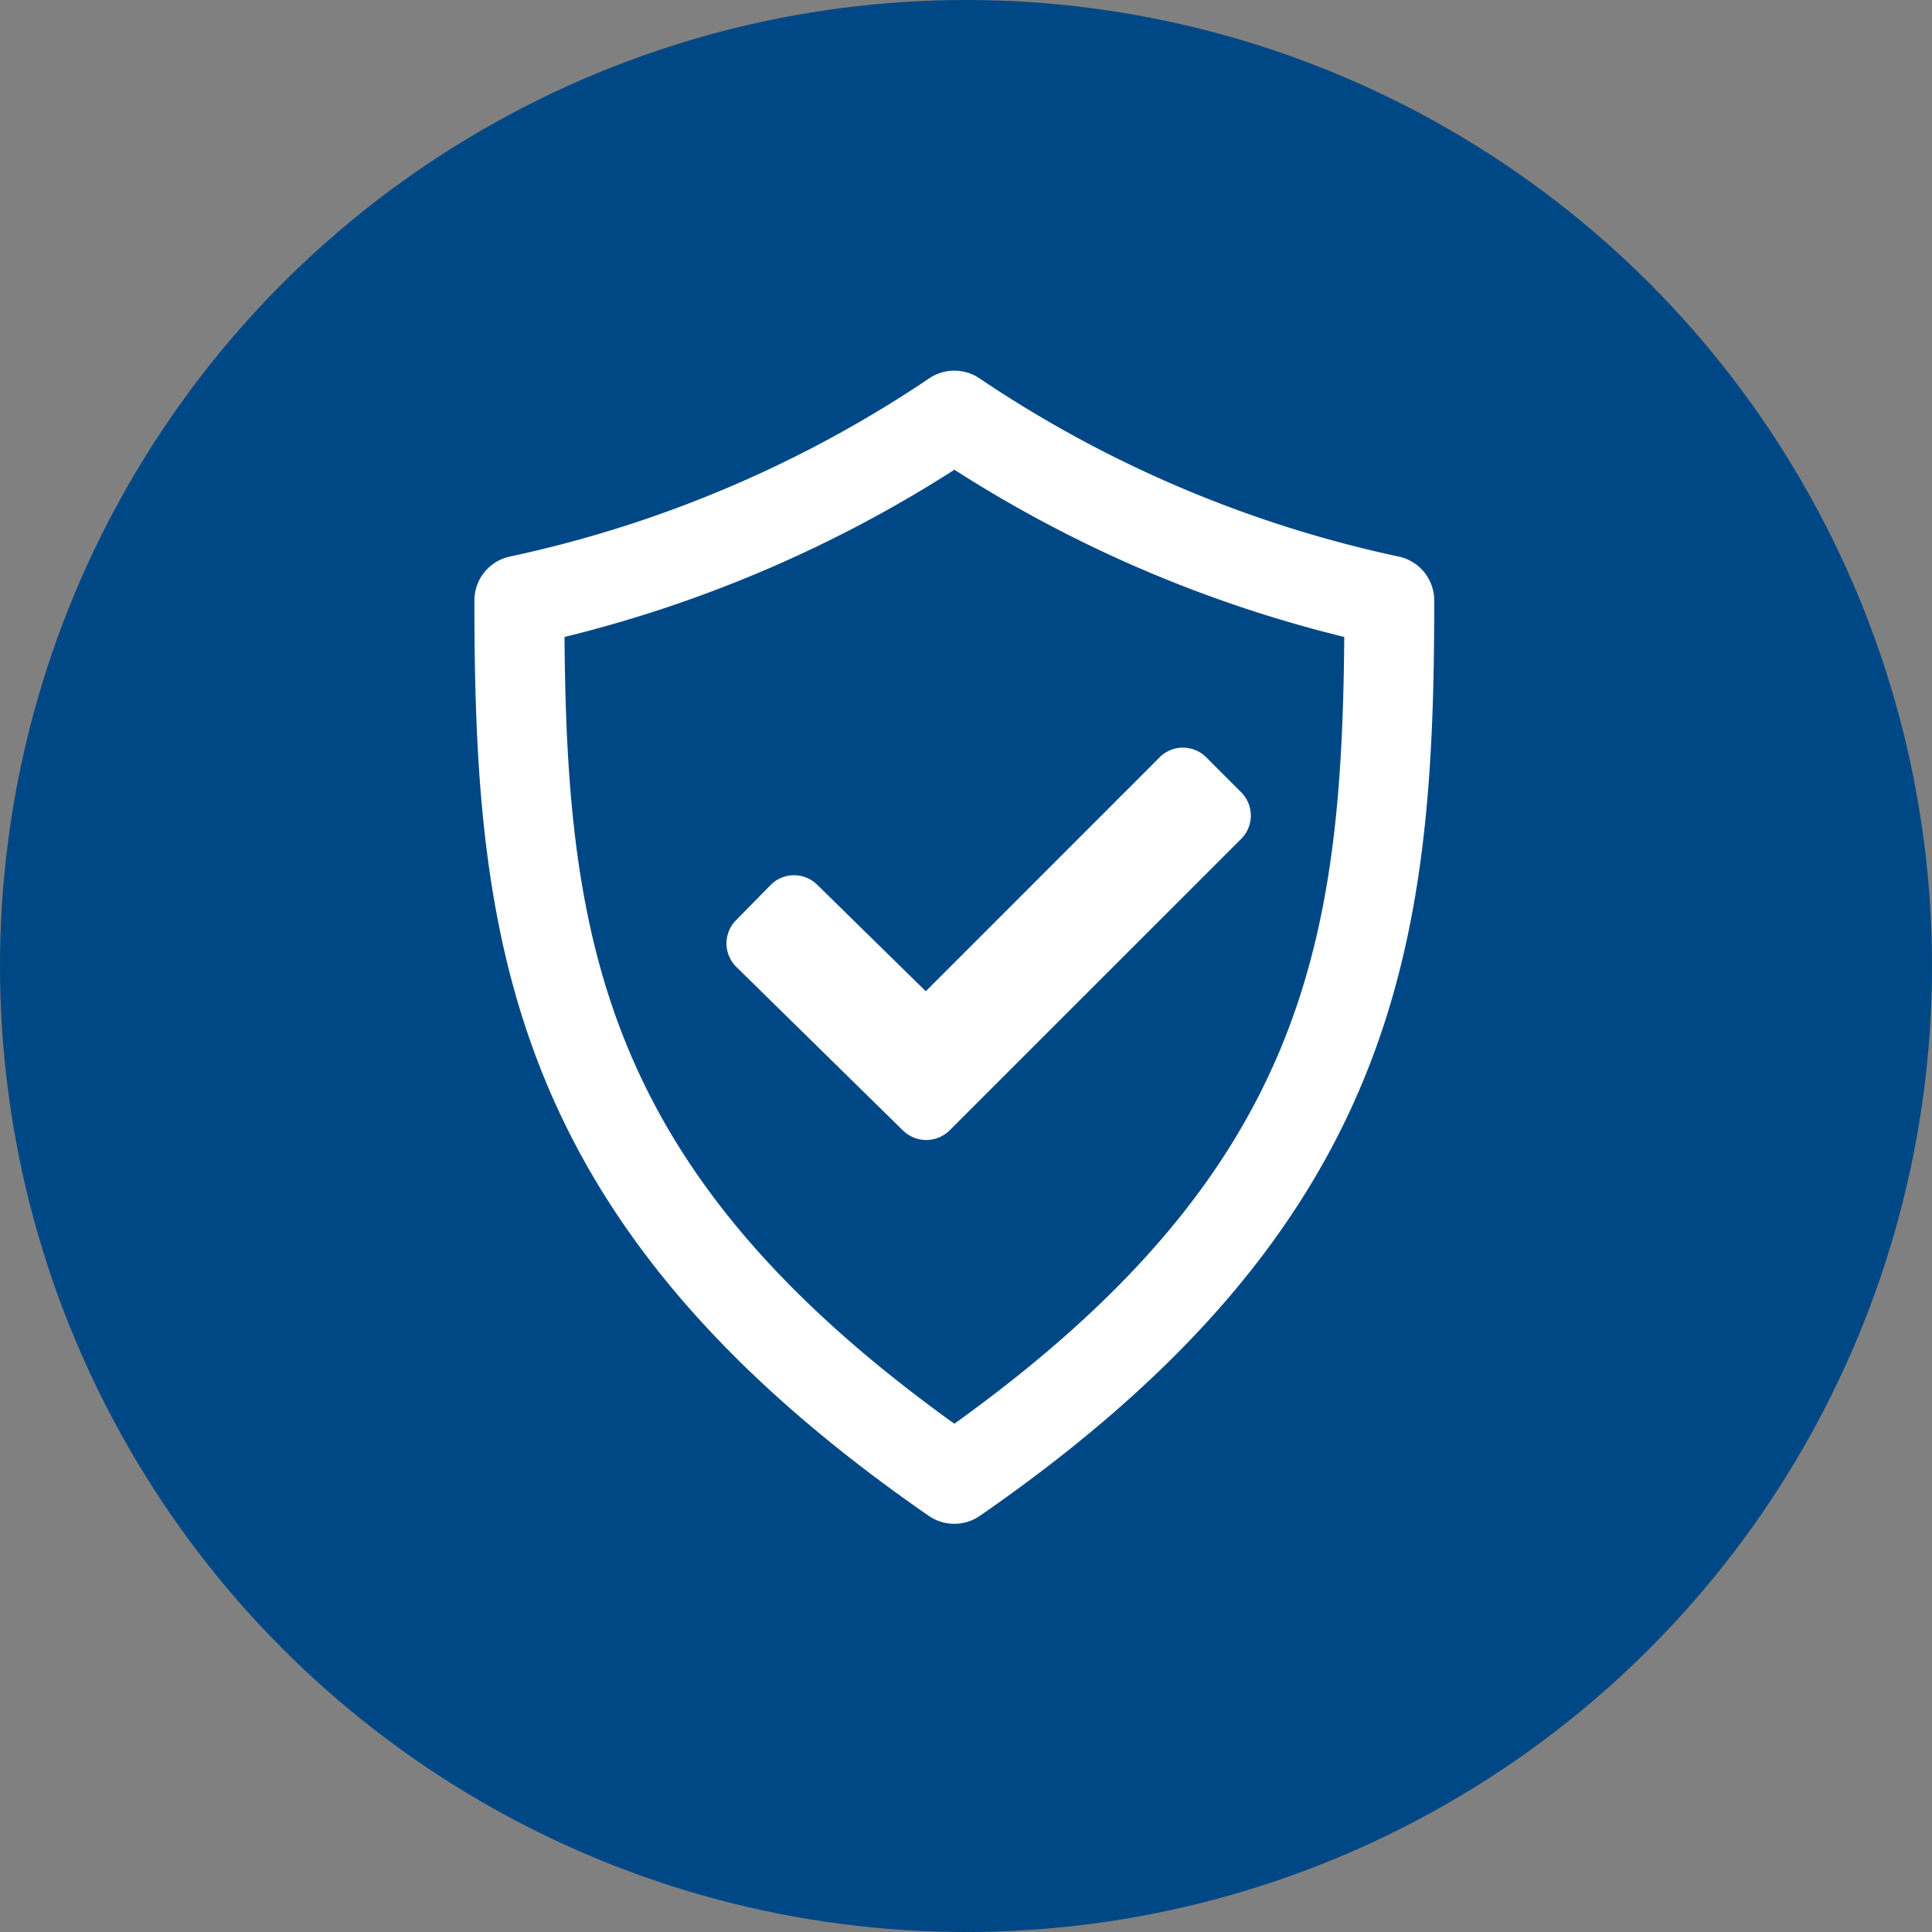 <svg xmlns="http://www.w3.org/2000/svg" width="80" height="80" viewBox="0 0 80 80">
  <rect x="0" y="0" width="80" height="80" fill="#808080" stroke="none"/>
  <g id="Group_15" data-name="Group 15" transform="translate(-880 -285)">
    <circle id="Oval" cx="40" cy="40" r="40" transform="translate(880 285)" fill="#004885"/>
    <g id="np_safety_2952064_FFFFFF" transform="translate(886.063 294.097)">
      <path id="Path_58" data-name="Path 58" d="M40.016,50.713l-6.9-6.774a1.366,1.366,0,0,1-.017-1.931l1.432-1.458a1.366,1.366,0,0,1,1.929-.019l4.5,4.415,9.684-9.688a1.364,1.364,0,0,1,1.929,0l1.447,1.449a1.364,1.364,0,0,1,0,1.929L41.952,50.7a1.373,1.373,0,0,1-1.936.011Z" transform="translate(-8.688 -12.997)" fill="#fff"/>
      <path id="Path_59" data-name="Path 59" d="M33.455,54a1.858,1.858,0,0,1-1.062-.33c-17.426-12.062-18.812-23.8-18.812-37.9A1.862,1.862,0,0,1,15.1,13.938,49.671,49.671,0,0,0,32.369,6.6a1.863,1.863,0,0,1,2.17,0,49.662,49.662,0,0,0,17.274,7.341,1.86,1.86,0,0,1,1.513,1.829c0,14.1-1.386,25.837-18.814,37.9a1.847,1.847,0,0,1-1.059.33ZM17.312,17.278c.1,12.76,1.7,22.2,16.143,32.579C47.9,39.477,49.5,30.038,49.6,17.278a53.447,53.447,0,0,1-16.143-6.924,53.567,53.567,0,0,1-16.143,6.924Z" fill="#fff"/>
    </g>
  </g>
</svg>
